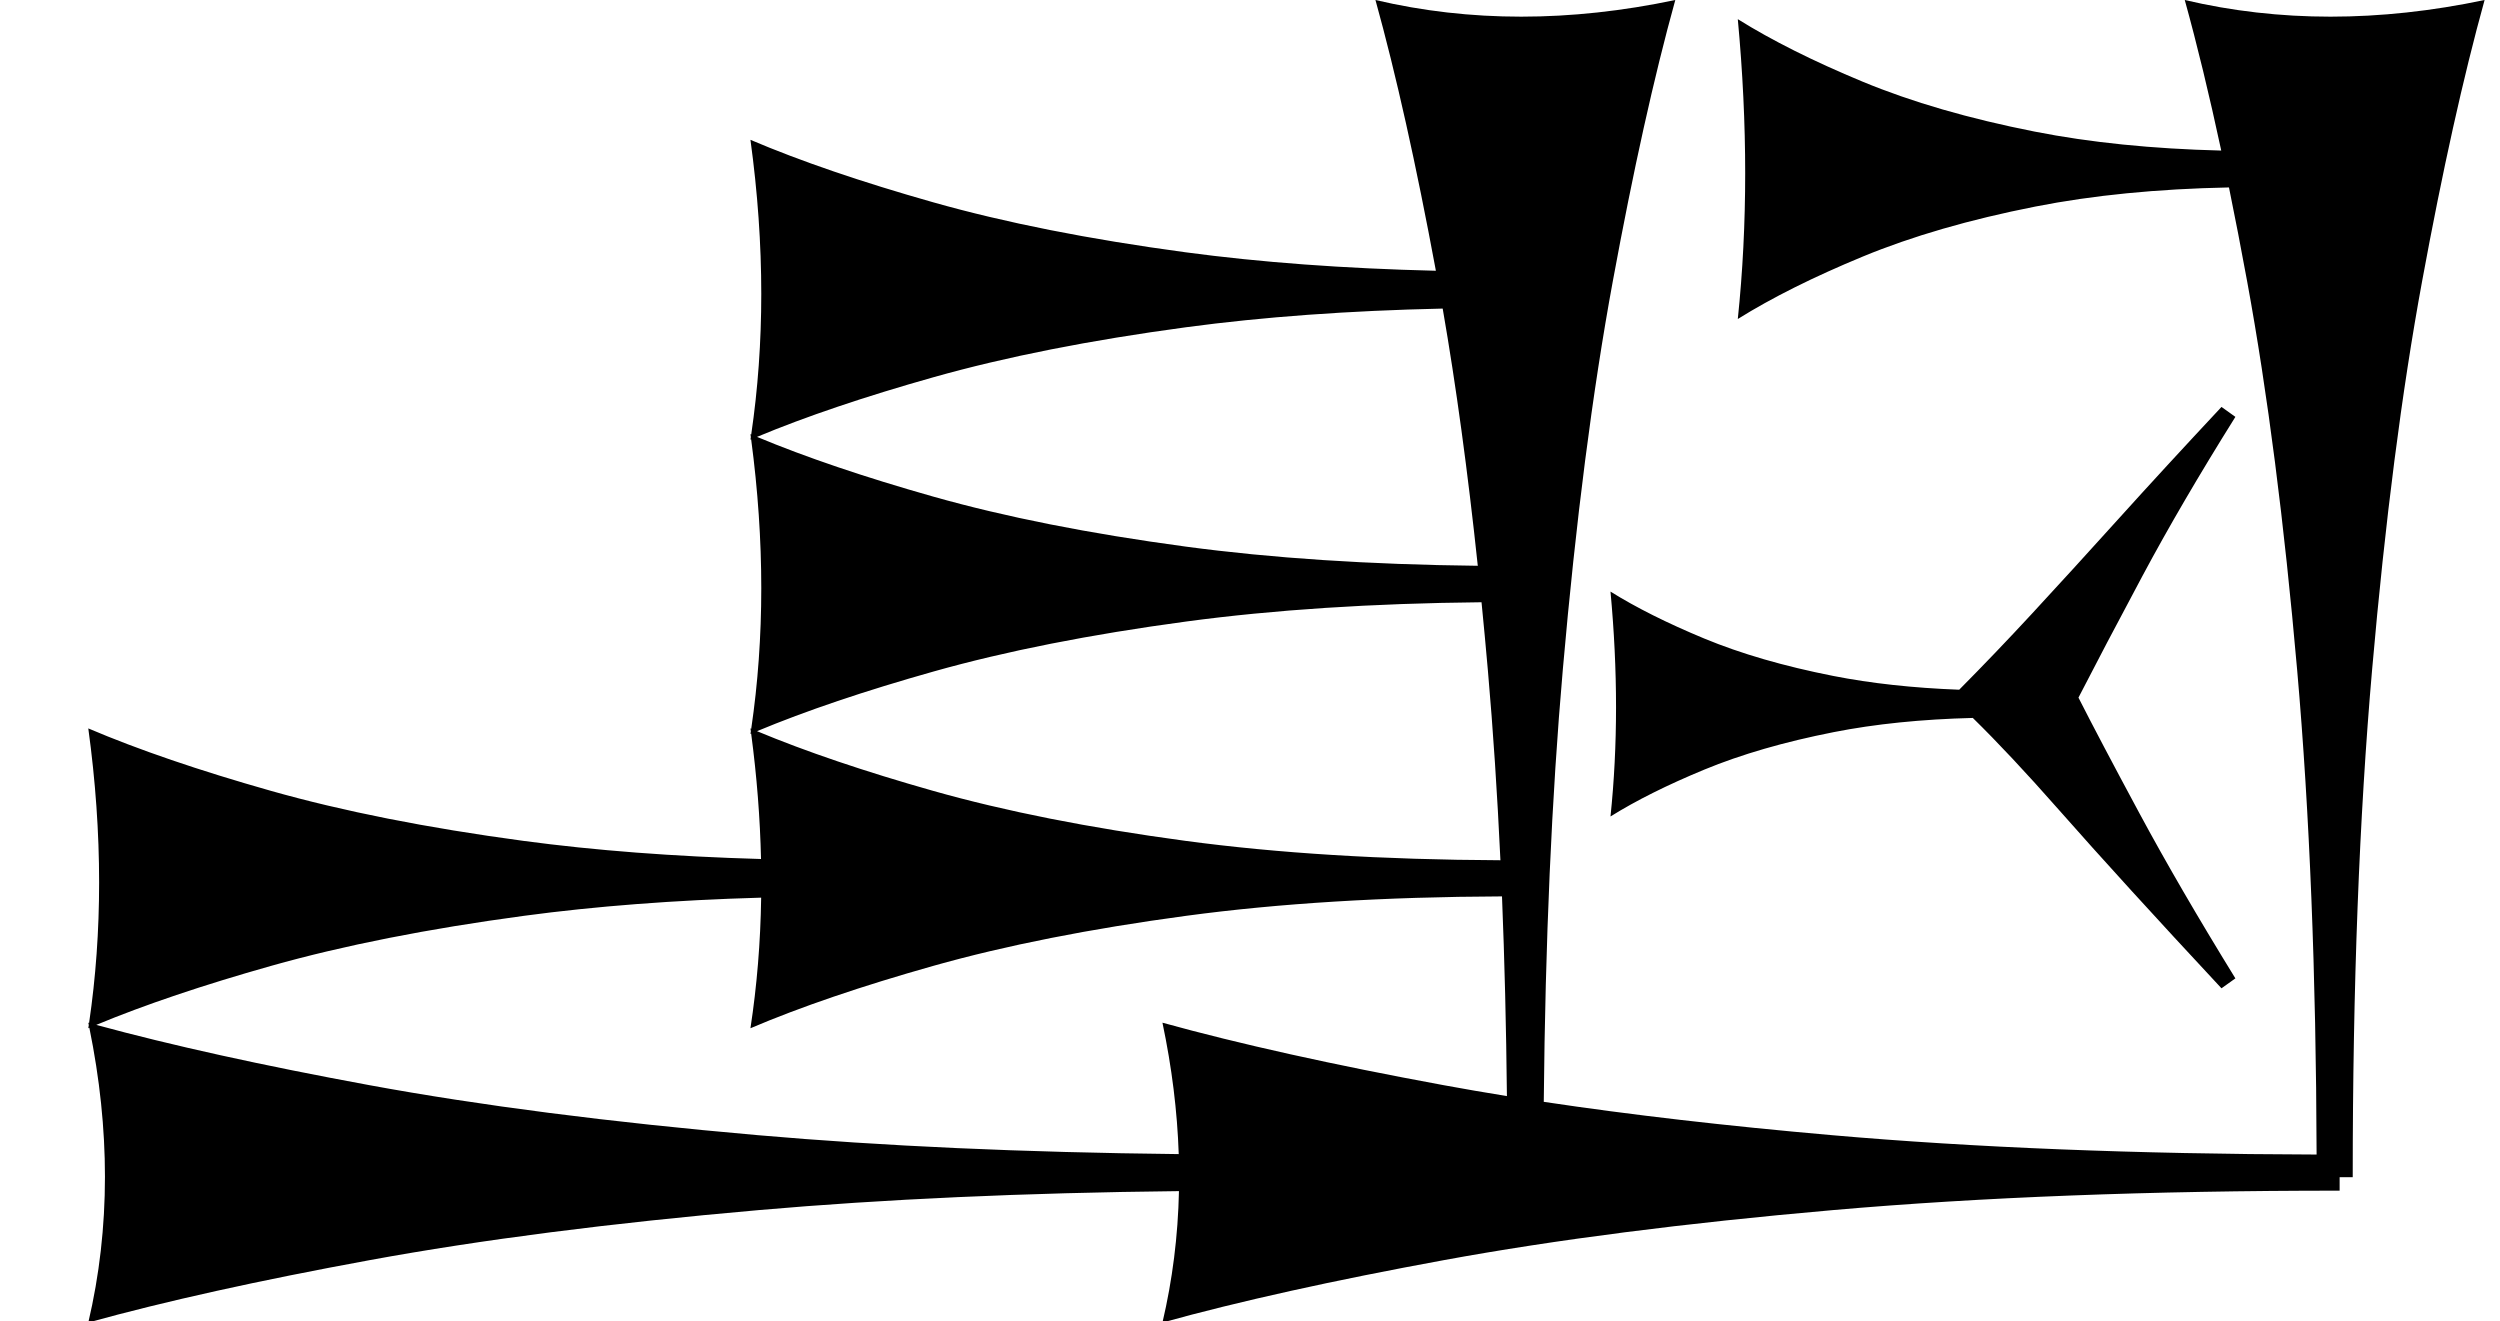 <?xml version="1.0" standalone="no"?>
<!DOCTYPE svg PUBLIC "-//W3C//DTD SVG 1.1//EN" "http://www.w3.org/Graphics/SVG/1.1/DTD/svg11.dtd" >
<svg xmlns="http://www.w3.org/2000/svg" xmlns:xlink="http://www.w3.org/1999/xlink" version="1.1" viewBox="0 0 1699 898">
   <path fill="currentColor"
d="M1509.72 671.654c-45 -48.3 -81.901 -88.8 -110.701 -121.5c-22.078 -25.068 -41.512 -45.817 -58.301 -62.247c-34.864 0.88 -66.39 4.099 -94.579 9.657c-33.491 6.604 -62.795 15.095 -87.913 25.472
c-25.117 10.378 -46.363 20.991 -63.736 31.84c2.511 -24.057 3.768 -48.821 3.768 -74.292c0 -25.472 -1.257 -51.651 -3.768 -78.538c17.373 10.848 38.566 21.462 63.58 31.84c25.013 10.377 54.265 18.868 87.755 25.472
c25.712 5.069 54.261 8.193 85.648 9.372c16.516 -16.648 33.03 -33.905 49.546 -51.775c18.301 -19.8 37.875 -41.25 58.726 -64.351c20.85 -23.1 44.175 -48.449 69.976 -76.05l9.449 6.75
c-24.601 39.3 -45.675 75.375 -63.226 108.226c-17.55 32.851 -32.025 60.375 -43.425 82.574c9.601 18.901 23.4 45.076 41.4 78.526c18 33.449 39.749 70.875 65.25 112.274zM1590 809.173c-128.932 0 -243.71 4.403 -344.34 13.208
c-100.629 8.805 -188.679 20.126 -264.15 33.962c-75.472 13.837 -139.309 27.988 -191.51 42.453c6.823 -28.999 10.562 -58.768 11.217 -89.308c-105.299 1.151 -200.484 5.449 -285.557 12.893c-100.629 8.805 -188.679 20.126 -264.15 33.962
c-75.472 13.837 -139.309 27.988 -191.51 42.453c7.547 -32.076 11.321 -65.095 11.321 -99.057c0 -32.866 -3.535 -66.616 -10.602 -101.249c-0.24 0.102 -0.479 0.204 -0.719 0.306
c0.111 -0.729 0.222 -1.46 0.331 -2.19c-0.109 -0.527 -0.22 -1.055 -0.331 -1.583c0.181 0.05 0.362 0.101 0.543 0.15c4.543 -30.939 6.815 -62.749 6.815 -95.434
c0 -33.962 -2.453 -68.868 -7.358 -104.717c33.931 14.464 75.322 28.615 124.175 42.453c48.852 13.836 105.982 25.157 171.391 33.962c48.666 6.55 102.538 10.665 161.614 12.343c-0.621 -27.776 -2.854 -56.173 -6.699 -85.189
l-0.48 0.205c0.091 -0.594 0.181 -1.188 0.27 -1.783c-0.089 -0.663 -0.179 -1.326 -0.27 -1.99c0.177 0.075 0.354 0.151 0.532 0.227c4.551 -30.962 6.826 -62.799 6.826 -95.51
c0 -32.834 -2.293 -66.551 -6.878 -101.148l-0.48 0.205c0.091 -0.594 0.181 -1.188 0.27 -1.783c-0.089 -0.663 -0.179 -1.326 -0.27 -1.99c0.177 0.075 0.354 0.151 0.532 0.227
c4.551 -30.962 6.826 -62.799 6.826 -95.51c0 -33.962 -2.453 -68.868 -7.358 -104.717c33.931 14.464 75.322 28.615 124.175 42.453c48.852 13.836 105.982 25.157 171.391 33.962c51.029 6.868 107.782 11.059 170.257 12.569
c-13.396 -72.208 -27.086 -133.544 -41.069 -184.007c32.076 7.547 65.095 11.321 99.057 11.321s68.868 -3.774 104.717 -11.321c-14.464 52.201 -28.615 115.88 -42.453 191.038c-13.836 75.157 -25.157 163.05 -33.962 263.679
c-7.627 87.173 -11.951 185.202 -12.972 294.087c58.735 8.82 123.928 16.364 195.577 22.634c96.56 8.447 206.439 12.845 329.638 13.187c-0.337 -122.699 -4.733 -232.352 -13.187 -328.964c-8.805 -100.629 -20.126 -188.679 -33.962 -264.15
c-4.107 -22.401 -8.242 -43.778 -12.404 -64.13c-48.673 0.965 -92.54 5.299 -131.603 13.001c-44.654 8.805 -83.727 20.126 -117.217 33.962c-33.49 13.837 -61.818 27.988 -84.982 42.453
c3.349 -32.076 5.023 -65.095 5.023 -99.057s-1.675 -68.868 -5.023 -104.717c23.164 14.464 51.422 28.615 84.773 42.453c33.351 13.836 72.353 25.157 117.007 33.962c37.685 7.43 79.942 11.727 126.771 12.886
c-8.161 -38.005 -16.428 -72.112 -24.799 -102.323c32.076 7.547 65.095 11.321 99.057 11.321s68.868 -3.774 104.717 -11.321c-14.464 52.201 -28.615 115.88 -42.453 191.038c-13.836 75.157 -25.157 163.05 -33.962 263.679
c-8.804 100.629 -13.208 215.724 -13.208 345.283h-8.903v9.173zM801.064 784.331c-0.966 -29.089 -4.654 -58.858 -11.065 -89.309c52.201 14.464 115.88 28.615 191.038 42.453c13.917 2.562 28.27 5.038 43.062 7.428
c-0.483 -47.267 -1.597 -92.504 -3.342 -135.713c-80.059 0.313 -151.583 4.711 -214.579 13.19c-65.408 8.805 -122.641 20.126 -171.697 33.962c-49.057 13.837 -90.551 27.988 -124.481 42.453
c4.408 -28.823 6.836 -58.407 7.282 -88.753c-58.782 1.681 -112.483 5.793 -161.104 12.338c-65.408 8.805 -122.641 20.126 -171.697 33.962c-46.473 13.108 -86.159 26.498 -119.058 40.17c51.169 13.946 113.04 27.601 185.614 40.963
c75.157 13.836 163.05 25.157 263.679 33.962c85.103 7.445 180.553 11.744 286.348 12.894zM514.473 496.909c33.075 13.809 72.976 27.331 119.702 40.566c48.852 13.836 105.982 25.157 171.391 33.962
c62.727 8.442 134.101 12.84 214.122 13.185c-2.121 -45.3 -4.961 -88.287 -8.52 -128.963c-1.38 -15.767 -2.82 -31.224 -4.324 -46.373c-74.454 0.743 -141.342 5.108 -200.665 13.094
c-65.408 8.805 -122.641 20.126 -171.697 33.962c-46.922 13.234 -86.925 26.757 -120.009 40.566zM514.473 296.909c33.075 13.809 72.976 27.331 119.702 40.566c48.852 13.836 105.982 25.157 171.391 33.962
c58.679 7.897 124.924 12.255 198.735 13.068c-6.795 -64.041 -14.745 -122.306 -23.85 -174.797c-63.955 1.418 -122.045 5.642 -174.272 12.672c-65.408 8.805 -122.641 20.126 -171.697 33.962c-46.922 13.234 -86.925 26.757 -120.009 40.566z
" />
</svg>
